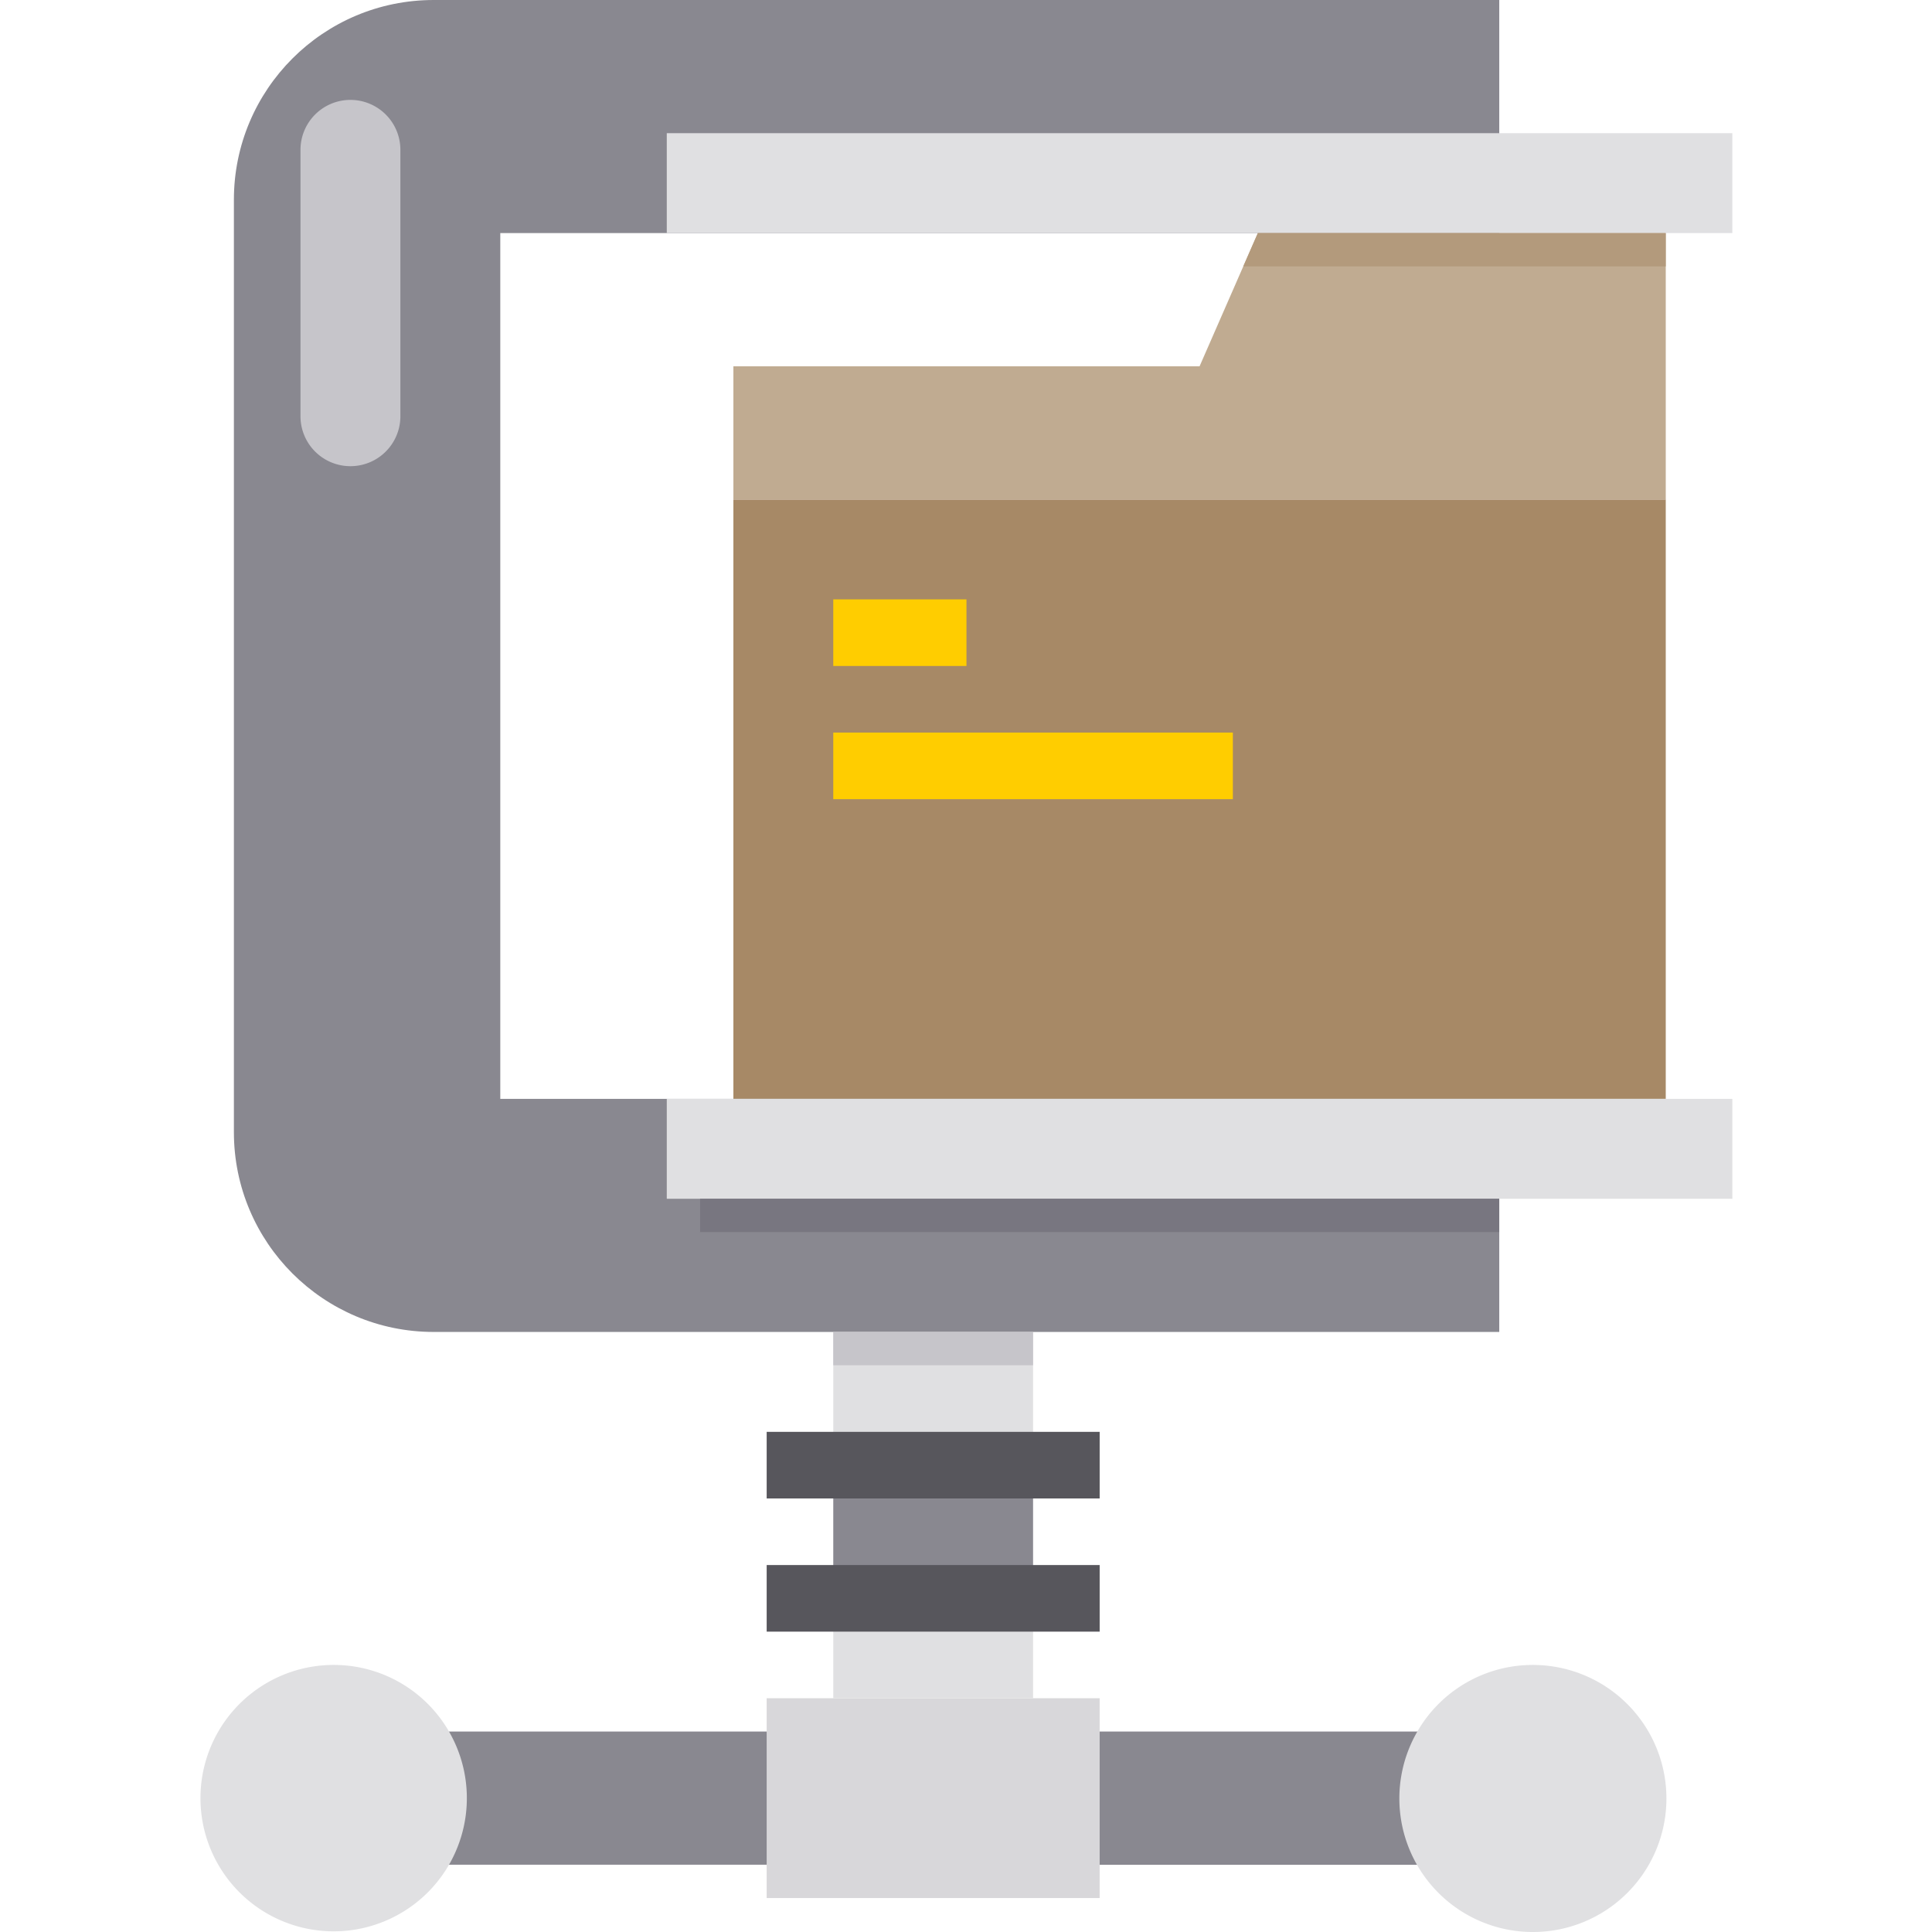 <svg width="316" height="316" fill="none" xmlns="http://www.w3.org/2000/svg"><g clip-path="url(#clip0)"><path d="M54.596 283.213h196.07v21.786H54.596v-21.786z" fill="#898890"/><path d="M272.452 92.588v87.142H119.953V81.695h152.499v10.893z" fill="#A78966"/><path d="M250.666 272.32a21.841 21.841 0 11-18.844 10.893 21.786 21.786 0 0118.844-10.893z" fill="#E0E0E2"/><path d="M179.862 304.998v5.446h-54.464v-32.678h54.464v27.232z" fill="#D8D7DA"/><path d="M136.291 261.428h32.678v16.339h-32.678v-16.339z" fill="#E0E0E2"/><path d="M136.291 239.641h32.678v21.785h-32.678v-21.785z" fill="#898890"/><path d="M136.291 217.855h32.678v21.786h-32.678v-21.786zM73.44 283.213a21.786 21.786 0 11-18.845-10.893 21.73 21.73 0 0118.845 10.893z" fill="#E0E0E2"/><path d="M81.827 38.125V179.73H245.22v38.125H70.934c-18.049 0-32.678-14.632-32.678-32.678v-152.5C38.256 14.632 52.886 0 70.934 0H245.22v38.125H81.827z" fill="#898890"/><path d="M283.343 179.732v16.34H109.059v-16.34h174.284z" fill="#E0E0E2"/><path d="M125.398 234.195h54.464v10.893h-54.464v-10.893zm0 21.785h54.464v10.893h-54.464V255.98z" fill="#57565C"/><path d="M136.291 98.035h21.786v10.893h-21.786V98.035zm0 21.785h65.357v10.893h-65.357V119.82z" fill="#FFCD00"/><path d="M283.343 21.785v16.34H109.059v-16.34h174.284z" fill="#E0E0E2"/><path d="M136.291 217.855h32.678v5.447h-32.678v-5.447z" fill="#C6C5CA"/><path d="M114.506 196.07h130.713v5.447H114.506v-5.447z" fill="#787680"/><path d="M57.318 16.34a8.17 8.17 0 018.17 8.17v43.57a8.17 8.17 0 01-16.34 0V24.51a8.168 8.168 0 018.17-8.17z" fill="#C6C5CA"/><path d="M272.452 38.125v43.571H119.953V59.911h76.25l9.531-21.786h66.718z" fill="#C0AB91"/><path d="M272.451 43.571v-5.446h-66.718l-2.385 5.446h69.103z" fill="#B39A7C"/></g><defs><clipPath id="clip0"><path fill="#fff" d="M0 0h316v316H0z"/></clipPath></defs></svg>